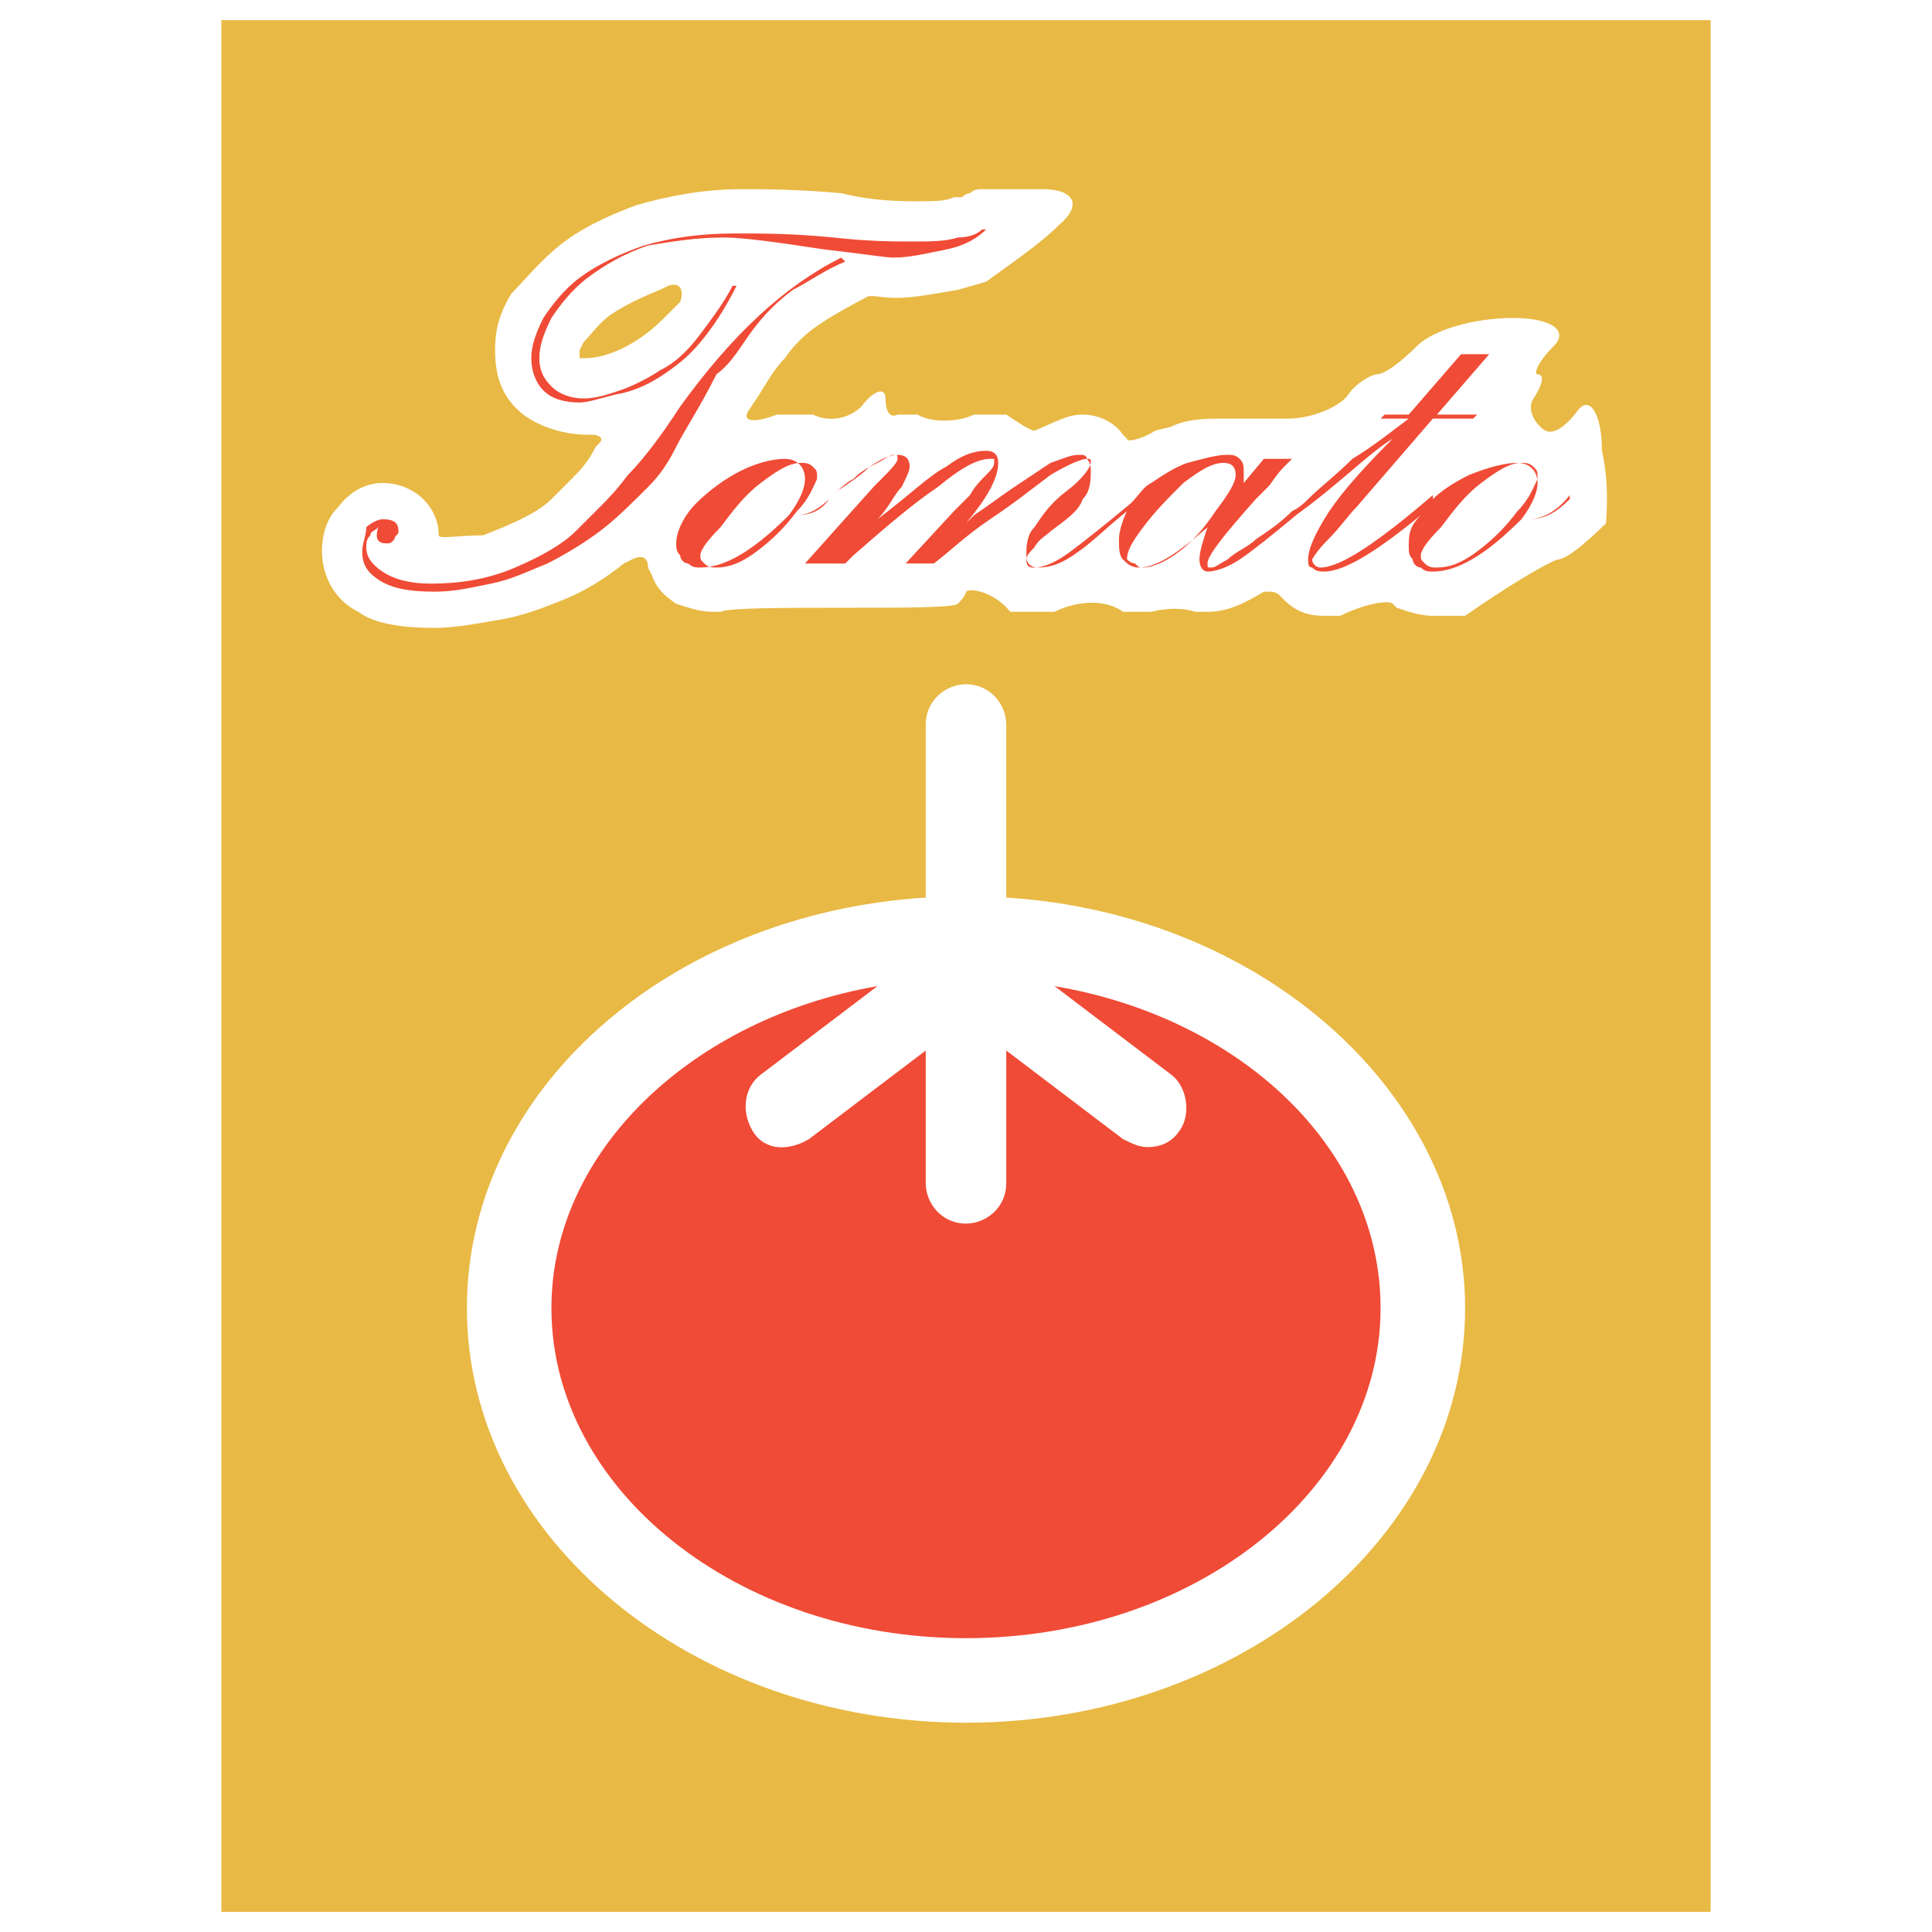 <?xml version="1.0" encoding="utf-8"?>
<!-- Generator: Adobe Illustrator 18.0.0, SVG Export Plug-In . SVG Version: 6.00 Build 0)  -->
<!DOCTYPE svg PUBLIC "-//W3C//DTD SVG 1.1//EN" "http://www.w3.org/Graphics/SVG/1.1/DTD/svg11.dtd">
<svg version="1.1" id="Layer_1" xmlns="http://www.w3.org/2000/svg" xmlns:xlink="http://www.w3.org/1999/xlink" x="0px" y="0px"
	 viewBox="0 0 48 48" enable-background="new 0 0 48 48" xml:space="preserve">
<g>
	<path fill="#F04B36" d="M26.2,24.5l2.9,2.2c0.4,0.3,0.5,1,0.2,1.4c-0.2,0.3-0.5,0.4-0.8,0.4c-0.2,0-0.4-0.1-0.6-0.2L25,26.1v3.3
		c0,0.6-0.5,1-1,1c-0.6,0-1-0.5-1-1v-3.3l-2.9,2.2c-0.5,0.3-1.1,0.3-1.4-0.2c-0.3-0.5-0.2-1.1,0.2-1.4l2.9-2.2
		c-4.6,0.8-8.1,4.1-8.1,8c0,4.5,4.6,8.2,10.3,8.2c5.7,0,10.3-3.7,10.3-8.2C34.3,28.6,30.9,25.3,26.2,24.5z"/>
	<path fill="#F04B36" d="M38,12.9c-0.1,0-0.1,0-0.2,0c0.3-0.4,0.4-0.7,0.4-0.9c0-0.3-0.2-0.5-0.5-0.5c-0.3,0-0.7,0.1-1.2,0.3
		c-0.4,0.2-0.7,0.4-0.9,0.6v-0.1c-1.4,1.2-2.3,1.8-2.8,1.8c-0.1,0-0.2-0.1-0.2-0.2c0,0,0.1-0.2,0.4-0.5c0.3-0.3,0.5-0.6,0.7-0.8
		l1.9-2.2h1l0.1-0.1h-1l1.3-1.5h-0.7l-1.3,1.5h-0.6l-0.1,0.1H35c-0.4,0.3-0.9,0.7-1.4,1c-0.4,0.4-0.8,0.7-1.1,1
		c-0.1,0.1-0.2,0.2-0.4,0.3c-0.3,0.3-0.6,0.5-0.9,0.7c-0.2,0.2-0.5,0.3-0.7,0.5c-0.2,0.1-0.3,0.2-0.4,0.2c-0.1,0-0.1,0-0.1-0.1
		c0-0.2,0.4-0.7,1.2-1.6c0.1-0.1,0.2-0.2,0.3-0.3c0.1-0.1,0.2-0.3,0.4-0.5l0.2-0.2l-0.7,0L30.9,12c0,0,0-0.1,0-0.1c0,0,0-0.1,0-0.1
		c0,0,0,0,0-0.1c0-0.1,0-0.2-0.1-0.3c-0.1-0.1-0.2-0.1-0.3-0.1c-0.3,0-0.6,0.1-1,0.2c-0.3,0.1-0.6,0.3-0.9,0.5
		c-0.2,0.1-0.3,0.3-0.5,0.5c-0.6,0.5-1.1,0.9-1.5,1.2c-0.4,0.3-0.7,0.4-0.9,0.4c-0.1,0-0.2,0-0.2-0.2c0-0.1,0.1-0.2,0.2-0.3
		c0.1-0.2,0.3-0.3,0.4-0.4c0.4-0.3,0.7-0.5,0.8-0.8c0.2-0.2,0.2-0.5,0.2-0.7c0-0.1,0-0.2-0.1-0.3c0-0.1-0.1-0.1-0.2-0.1
		c-0.2,0-0.4,0.1-0.7,0.2c-0.3,0.2-0.6,0.4-0.9,0.6c-0.3,0.2-0.7,0.5-1,0.7l-0.2,0.2c0.5-0.6,0.8-1.1,0.8-1.5c0-0.2-0.1-0.3-0.3-0.3
		c-0.3,0-0.6,0.1-1,0.4c-0.4,0.2-0.9,0.7-1.7,1.3c0.3-0.3,0.4-0.6,0.6-0.8c0.1-0.2,0.2-0.4,0.2-0.5c0-0.2-0.1-0.3-0.3-0.3
		c-0.2,0-0.4,0.1-0.7,0.3c-0.2,0.2-0.5,0.4-0.8,0.6v0c0,0-0.1,0.1-0.1,0.1c0,0-0.1,0.1-0.1,0.1v0c-0.2,0.2-0.5,0.4-0.8,0.4
		c-0.1,0-0.1,0-0.2,0c0.3-0.4,0.4-0.7,0.4-0.9c0-0.3-0.2-0.5-0.5-0.5c-0.3,0-0.7,0.1-1.1,0.3c-0.4,0.2-0.8,0.5-1.1,0.8
		c-0.3,0.3-0.5,0.7-0.5,1c0,0.1,0,0.2,0.1,0.3c0,0.1,0.1,0.2,0.2,0.2c0.1,0.1,0.2,0.1,0.3,0.1c0.6,0,1.3-0.4,2.2-1.3
		c0,0,0.1,0,0.1,0c0,0,0.1,0,0.1,0c0.3,0,0.6-0.1,0.8-0.4c0.2-0.2,0.4-0.4,0.6-0.5c0.2-0.2,0.4-0.3,0.6-0.4c0.2-0.1,0.3-0.2,0.4-0.2
		c0.1,0,0.1,0,0.1,0.1c0,0.1-0.2,0.3-0.6,0.7l-1.7,1.9H21l0.2-0.2c0.8-0.7,1.5-1.3,2.1-1.7c0.6-0.5,1-0.7,1.3-0.7c0,0,0.1,0,0.1,0
		c0,0,0,0.1,0,0.1c0,0.1-0.1,0.2-0.2,0.3c-0.1,0.1-0.3,0.3-0.4,0.5c-0.2,0.2-0.3,0.3-0.4,0.4l-1.2,1.3h0.7c0.4-0.3,0.8-0.7,1.4-1.1
		c0.6-0.4,1.1-0.8,1.5-1.1c0.5-0.3,0.8-0.4,0.9-0.4c0.1,0,0.1,0,0.1,0.1c0,0.1-0.2,0.4-0.6,0.7c-0.4,0.3-0.6,0.6-0.8,0.9
		c-0.2,0.2-0.2,0.5-0.2,0.7c0,0.2,0.1,0.3,0.3,0.3c0.3,0,0.6-0.1,1-0.4c0.3-0.2,0.7-0.6,1.2-1c-0.1,0.2-0.2,0.5-0.2,0.7
		c0,0.2,0,0.4,0.1,0.5c0.1,0.1,0.2,0.2,0.4,0.2c0.4,0,0.9-0.3,1.7-1c-0.1,0.3-0.2,0.6-0.2,0.8c0,0.2,0.1,0.3,0.2,0.3
		c0.2,0,0.5-0.1,0.8-0.3c0.3-0.2,0.8-0.6,1.4-1.1l0.4-0.3v0c0.9-0.7,1.5-1.3,2-1.6c-0.9,0.9-1.4,1.5-1.7,2c-0.3,0.5-0.4,0.8-0.4,1
		c0,0.1,0,0.2,0.1,0.2c0.1,0.1,0.2,0.1,0.3,0.1c0.5,0,1.3-0.5,2.4-1.4l0,0C35,13.1,35,13.3,35,13.6c0,0.1,0,0.2,0.1,0.3
		c0,0.1,0.1,0.2,0.2,0.2c0.1,0.1,0.2,0.1,0.3,0.1c0.6,0,1.3-0.4,2.2-1.3c0,0,0.1,0,0.1,0c0,0,0.1,0,0.1,0c0.4,0,0.7-0.2,1-0.5v-0.1
		C38.7,12.7,38.3,12.9,38,12.9z M19.8,12.7c-0.3,0.4-0.6,0.7-1,1c-0.4,0.3-0.7,0.4-1,0.4c-0.1,0-0.2,0-0.3-0.1
		c-0.1-0.1-0.1-0.1-0.1-0.2c0-0.1,0.1-0.3,0.5-0.7c0.3-0.4,0.6-0.8,1-1.1c0.4-0.3,0.7-0.5,1-0.5c0.1,0,0.2,0,0.3,0.1
		c0.1,0.1,0.1,0.1,0.1,0.3C20.2,12.1,20.1,12.4,19.8,12.7z M29.3,13.7c-0.4,0.3-0.7,0.4-0.9,0.4c-0.1,0-0.1,0-0.2-0.1
		C28.1,14,28,13.9,28,13.9c0-0.2,0.1-0.4,0.4-0.8c0.3-0.4,0.6-0.7,1-1.1c0.4-0.3,0.7-0.5,1-0.5c0.2,0,0.3,0.1,0.3,0.3
		c0,0.2-0.2,0.5-0.5,0.9C30,13,29.7,13.4,29.3,13.7z M37.7,12.7c-0.3,0.4-0.6,0.7-1,1c-0.4,0.3-0.7,0.4-1,0.4c-0.1,0-0.2,0-0.3-0.1
		c-0.1-0.1-0.1-0.1-0.1-0.2c0-0.1,0.1-0.3,0.5-0.7c0.3-0.4,0.6-0.8,1-1.1c0.4-0.3,0.7-0.5,1-0.5c0.1,0,0.2,0,0.3,0.1
		c0.1,0.1,0.1,0.1,0.1,0.3C38.1,12.1,38,12.4,37.7,12.7z"/>
	<path fill="#F04B36" d="M18.7,8.2c0.3-0.4,0.6-0.7,1-1C20.1,7,20.5,6.7,21,6.5l-0.1-0.1c-1.4,0.7-2.7,1.9-4,3.7l-0.2,0.3
		c-0.4,0.6-0.8,1.1-1.1,1.4c-0.3,0.4-0.5,0.6-0.7,0.8c-0.2,0.2-0.4,0.4-0.6,0.6c-0.3,0.3-0.8,0.6-1.5,0.9c-0.7,0.3-1.4,0.4-2.1,0.4
		c-0.5,0-0.9-0.1-1.2-0.3c-0.3-0.2-0.4-0.4-0.4-0.6c0-0.1,0-0.2,0.1-0.3c0-0.1,0.1-0.1,0.2-0.2c-0.1,0.3,0,0.4,0.2,0.4
		c0.1,0,0.1,0,0.2-0.1c0-0.1,0.1-0.1,0.1-0.2c0-0.2-0.1-0.3-0.4-0.3c-0.1,0-0.3,0.1-0.4,0.2C9.1,13.3,9,13.5,9,13.7
		c0,0.3,0.1,0.5,0.4,0.7c0.3,0.2,0.7,0.3,1.4,0.3c0.5,0,0.9-0.1,1.4-0.2c0.5-0.1,0.9-0.3,1.4-0.5c0.4-0.2,0.9-0.5,1.3-0.8
		c0.4-0.3,0.8-0.7,1.2-1.1c0.3-0.3,0.5-0.6,0.7-1c0.2-0.4,0.6-1,1-1.8C18.2,9,18.4,8.6,18.7,8.2z"/>
	<path fill="#F04B36" d="M16.9,9c0.5-0.4,1-1.1,1.4-1.9h-0.1c-0.2,0.4-0.5,0.8-0.8,1.2c-0.3,0.4-0.6,0.7-1,0.9
		c-0.3,0.2-0.7,0.4-1,0.5c-0.3,0.1-0.6,0.2-0.9,0.2c-0.3,0-0.6-0.1-0.8-0.3c-0.2-0.2-0.3-0.4-0.3-0.7c0-0.3,0.1-0.6,0.3-1
		c0.2-0.3,0.5-0.7,0.9-1c0.4-0.3,0.9-0.6,1.5-0.8C16.7,6,17.3,5.9,18,5.9c0.4,0,1.2,0.1,2.5,0.3c0.9,0.1,1.5,0.2,1.7,0.2
		c0.4,0,0.8-0.1,1.3-0.2c0.5-0.1,0.8-0.3,1-0.5h-0.1c-0.1,0.1-0.3,0.2-0.6,0.2c-0.3,0.1-0.7,0.1-1.1,0.1c-0.5,0-1.1,0-2-0.1
		c-1-0.1-1.8-0.1-2.4-0.1c-0.9,0-1.6,0.1-2.3,0.3c-0.6,0.2-1.2,0.5-1.6,0.8c-0.4,0.3-0.7,0.7-0.9,1c-0.2,0.4-0.3,0.7-0.3,1
		c0,0.3,0.1,0.6,0.3,0.8c0.2,0.2,0.5,0.3,0.9,0.3c0.2,0,0.5-0.1,0.9-0.2C15.9,9.7,16.4,9.4,16.9,9z"/>
	<path fill="#E8B944" d="M5.5,0.5v47h37v-47H5.5z M24,42.8c-6.8,0-12.4-4.6-12.4-10.3c0-5.4,5-9.8,11.4-10.2V18c0-0.6,0.5-1,1-1
		c0.6,0,1,0.5,1,1v4.3c6.4,0.4,11.4,4.9,11.4,10.2C36.4,38.2,30.8,42.8,24,42.8z M39.9,13c-0.1,0.1-0.9,0.9-1.2,0.9
		c-0.3,0.1-1.3,0.7-2.3,1.4c0,0,0,0-0.8,0c-0.3,0-0.6-0.1-0.9-0.2c-0.1-0.1-0.1-0.1-0.1-0.1c-0.1-0.1-0.7,0-1.3,0.3c0,0,0,0-0.4,0
		c-0.4,0-0.7-0.1-1-0.4c-0.1-0.1-0.1-0.1-0.1-0.1c-0.1-0.1-0.2-0.1-0.3-0.1c0,0,0,0-0.1,0c-0.5,0.3-0.9,0.5-1.4,0.5
		c-0.3,0-0.3,0-0.3,0c-0.3-0.1-0.7-0.1-1.1,0c0,0,0,0-0.3,0c-0.4,0-0.4,0-0.4,0c-0.4-0.3-1.1-0.3-1.7,0c0,0,0,0-0.5,0
		c-0.6,0-0.6,0-0.6,0c-0.4-0.5-1-0.6-1.1-0.5C24,14.8,23.8,15,23.8,15c-0.1,0.1-1.4,0.1-2.8,0.1c-1.5,0-2.9,0-3.1,0.1c0,0,0,0-0.2,0
		c-0.3,0-0.6-0.1-0.9-0.2c-0.3-0.2-0.5-0.4-0.6-0.7c-0.1-0.2-0.1-0.2-0.1-0.2c0-0.3-0.2-0.3-0.4-0.2c0,0,0,0-0.2,0.1
		c-0.5,0.4-1,0.7-1.5,0.9c-0.5,0.2-1,0.4-1.6,0.5c-0.6,0.1-1.1,0.2-1.6,0.2c-0.8,0-1.5-0.1-1.9-0.4C8.3,14.9,8,14.3,8,13.7
		c0-0.4,0.1-0.8,0.4-1.1C8.7,12.2,9.1,12,9.5,12c0.8,0,1.4,0.6,1.4,1.3c0,0,0,0,0,0c0,0.1,0.5,0,1.1,0c0,0,0,0,0.5-0.2
		c0.7-0.3,1-0.5,1.2-0.7c0.2-0.2,0.4-0.4,0.5-0.5c0.2-0.2,0.4-0.4,0.6-0.8c0.1-0.1,0.1-0.1,0.1-0.1c0.1-0.1,0-0.2-0.2-0.2
		c0,0,0,0-0.1,0c-0.6,0-1.2-0.2-1.6-0.5c-0.5-0.4-0.7-0.9-0.7-1.6c0-0.5,0.1-0.9,0.4-1.4C13,7,13.4,6.5,13.9,6.1
		c0.5-0.4,1.1-0.7,1.9-1c0.7-0.2,1.6-0.4,2.6-0.4c0.6,0,1.4,0,2.5,0.1C21.7,5,22.4,5,22.8,5c0.4,0,0.7,0,0.9-0.1c0.2,0,0.2,0,0.2,0
		c0,0,0.1-0.1,0.2-0.1c0.1-0.1,0.2-0.1,0.3-0.1c0.1,0,0.8,0,1.5,0c0.8,0,1,0.4,0.4,0.9c-0.5,0.5-1.4,1.1-1.8,1.4c0,0,0,0-0.7,0.2
		c-0.6,0.1-1.1,0.2-1.5,0.2c-0.1,0-0.1,0-0.1,0c-0.3,0-0.6-0.1-0.7,0c0,0-0.4,0.2-0.9,0.5c0,0,0,0-0.3,0.2c-0.3,0.2-0.6,0.5-0.8,0.8
		c-0.3,0.3-0.5,0.7-0.7,1c-0.2,0.3-0.2,0.3-0.2,0.3c-0.2,0.3,0.2,0.3,0.7,0.1c0,0,0,0,0.4,0c0.5,0,0.5,0,0.5,0
		c0.4,0.2,0.9,0.1,1.2-0.2c0.3-0.4,0.6-0.5,0.6-0.2c0,0.3,0.1,0.5,0.3,0.4c0,0,0,0,0.2,0c0.3,0,0.3,0,0.3,0c0.3,0.2,1,0.2,1.4,0
		c0,0,0,0,0.4,0c0.4,0,0.4,0,0.4,0c0.3,0.2,0.6,0.4,0.7,0.4c0,0,0,0,0,0c0.5-0.2,0.8-0.4,1.2-0.4c0.4,0,0.8,0.2,1,0.5
		c0.1,0.1,0.1,0.1,0.1,0.1c0,0.1,0.4,0,0.7-0.2c0,0,0,0,0.4-0.1c0.4-0.2,0.9-0.2,1.3-0.2c0.2,0,0.2,0,0.2,0c0.2,0,0.8,0,1.4,0
		c0.6,0,1.3-0.3,1.5-0.6c0.2-0.3,0.6-0.5,0.7-0.5c0.2,0,0.6-0.3,1-0.7c0.4-0.4,1.4-0.7,2.4-0.7c0.9,0,1.4,0.3,1,0.7
		c-0.4,0.4-0.5,0.7-0.4,0.7c0.2,0,0.1,0.3-0.1,0.6c-0.2,0.3,0.1,0.7,0.3,0.8c0.2,0.1,0.5-0.1,0.8-0.5c0.3-0.4,0.6,0.1,0.6,1
		C40,12.1,39.9,12.9,39.9,13z"/>
	<path fill="#E8B944" d="M16.6,7.1c0,0,0,0-0.2,0.1c-0.5,0.2-0.9,0.4-1.2,0.6c-0.3,0.2-0.5,0.5-0.7,0.7c-0.1,0.2-0.1,0.2-0.1,0.2
		c0,0.1,0,0.2,0,0.2c0,0,0,0,0.1,0c0.1,0,0.3,0,0.6-0.1c0.3-0.1,0.5-0.2,0.8-0.4c0.3-0.2,0.5-0.4,0.8-0.7c0.2-0.2,0.2-0.2,0.2-0.2
		C17,7.2,16.9,7,16.6,7.1z"/>
</g>
</svg>
